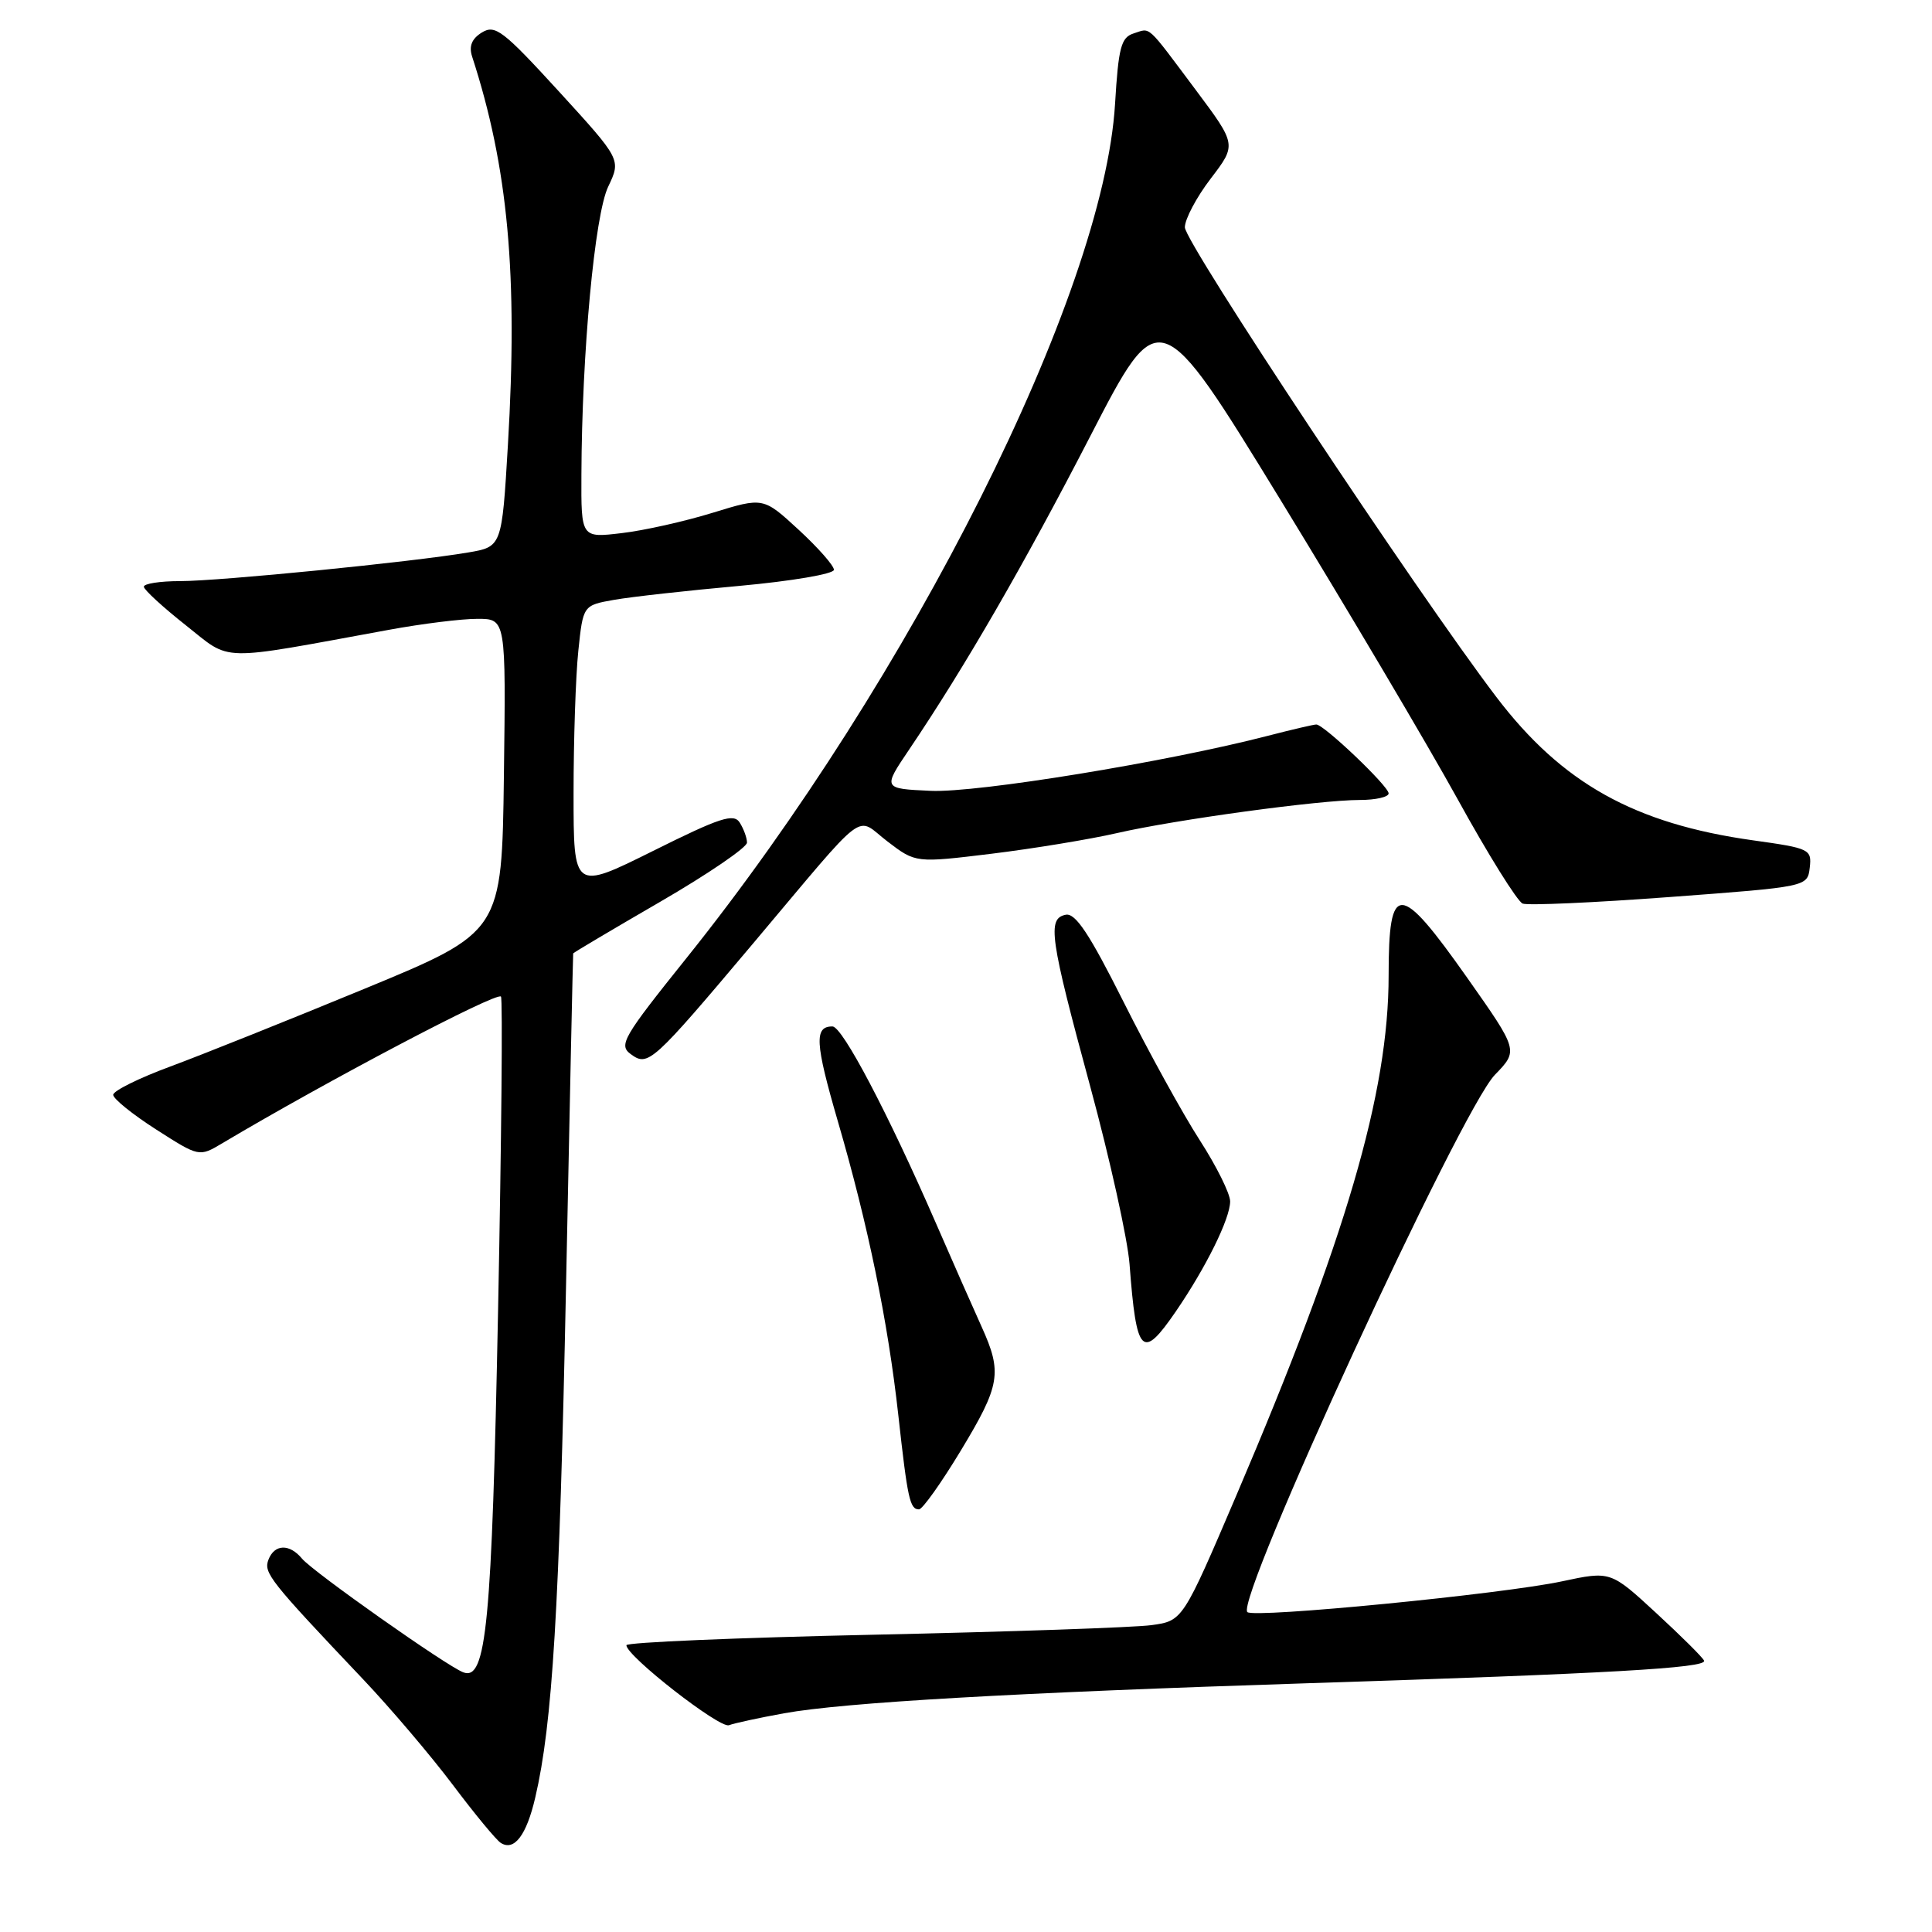 <?xml version="1.0" encoding="UTF-8" standalone="no"?>
<!DOCTYPE svg PUBLIC "-//W3C//DTD SVG 1.1//EN" "http://www.w3.org/Graphics/SVG/1.1/DTD/svg11.dtd" >
<svg xmlns="http://www.w3.org/2000/svg" xmlns:xlink="http://www.w3.org/1999/xlink" version="1.1" viewBox="0 0 256 256">
 <g >
 <path fill="currentColor"
d=" M 70.92 238.20 C 73.21 228.41 74.13 213.16 75.00 170.50 C 75.49 146.30 75.92 126.42 75.95 126.33 C 75.98 126.23 81.17 123.15 87.50 119.48 C 93.83 115.81 98.99 112.28 98.98 111.65 C 98.98 111.02 98.54 109.83 98.02 109.00 C 97.22 107.74 95.43 108.32 86.54 112.75 C 76.00 117.99 76.00 117.99 76.00 105.14 C 76.00 98.07 76.28 89.58 76.63 86.25 C 77.26 80.21 77.26 80.21 81.38 79.48 C 83.65 79.08 91.12 78.25 98.00 77.63 C 104.91 77.00 110.50 76.05 110.50 75.50 C 110.50 74.95 108.39 72.56 105.82 70.19 C 101.14 65.88 101.14 65.88 94.45 67.94 C 90.76 69.08 85.33 70.30 82.38 70.64 C 77.00 71.28 77.00 71.28 77.04 62.89 C 77.10 46.71 78.80 28.48 80.59 24.73 C 82.30 21.14 82.30 21.14 74.06 12.12 C 66.67 4.04 65.61 3.23 63.86 4.30 C 62.51 5.13 62.11 6.12 62.56 7.50 C 67.33 22.17 68.64 36.40 67.30 58.97 C 66.50 72.45 66.50 72.45 62.01 73.21 C 54.67 74.46 29.12 77.00 23.87 77.00 C 21.19 77.00 19.03 77.34 19.06 77.75 C 19.09 78.16 21.59 80.46 24.62 82.85 C 30.77 87.71 28.55 87.66 51.50 83.46 C 55.90 82.65 61.20 81.99 63.27 82.00 C 67.04 82.00 67.04 82.00 66.77 102.75 C 66.50 123.50 66.50 123.50 48.34 131.00 C 38.36 135.12 26.77 139.76 22.59 141.31 C 18.42 142.85 15.00 144.54 15.00 145.07 C 15.00 145.59 17.56 147.66 20.70 149.67 C 26.39 153.31 26.39 153.31 29.45 151.49 C 43.33 143.23 65.76 131.42 66.38 132.05 C 66.62 132.30 66.45 150.95 66.00 173.50 C 65.17 215.29 64.45 222.77 61.38 221.59 C 59.13 220.73 41.47 208.27 40.02 206.53 C 38.36 204.52 36.37 204.59 35.57 206.67 C 34.91 208.41 35.70 209.42 48.10 222.50 C 51.75 226.35 57.10 232.65 60.00 236.50 C 62.89 240.35 65.75 243.81 66.35 244.19 C 68.13 245.33 69.76 243.19 70.92 238.20 Z  M 103.89 227.02 C 111.85 225.58 134.39 224.29 173.50 223.03 C 213.10 221.76 226.19 221.02 225.80 220.05 C 225.64 219.64 222.78 216.80 219.45 213.73 C 213.41 208.16 213.41 208.16 206.95 209.54 C 199.03 211.23 166.11 214.45 165.28 213.61 C 163.65 211.98 193.55 147.09 198.08 142.42 C 201.20 139.20 201.20 139.20 194.44 129.60 C 185.41 116.78 184.00 116.73 184.00 129.25 C 184.00 144.82 178.33 164.18 163.86 198.06 C 156.72 214.77 156.72 214.77 152.57 215.34 C 150.28 215.65 133.69 216.22 115.71 216.61 C 97.72 217.00 83.00 217.62 83.00 218.00 C 83.00 219.43 95.37 229.07 96.59 228.60 C 97.30 228.33 100.58 227.62 103.89 227.02 Z  M 127.30 192.23 C 132.56 183.53 132.83 181.89 130.06 175.78 C 128.99 173.42 126.25 167.22 123.98 162.00 C 117.66 147.49 111.63 136.03 110.31 136.01 C 107.87 135.99 108.00 138.19 111.00 148.51 C 115.03 162.32 117.66 175.13 119.03 187.50 C 120.26 198.62 120.56 200.00 121.77 200.00 C 122.23 200.00 124.72 196.50 127.30 192.23 Z  M 155.82 173.75 C 159.81 167.92 163.00 161.46 163.00 159.19 C 163.00 158.16 161.18 154.50 158.96 151.06 C 156.74 147.62 152.22 139.42 148.92 132.84 C 144.35 123.73 142.51 120.95 141.21 121.21 C 138.74 121.71 139.10 124.22 144.47 144.00 C 147.08 153.62 149.42 164.20 149.67 167.50 C 150.58 179.54 151.32 180.31 155.82 173.75 Z  M 99.80 125.00 C 115.34 106.56 113.22 108.17 117.61 111.51 C 121.33 114.35 121.33 114.35 131.42 113.12 C 136.96 112.44 144.43 111.21 148.00 110.39 C 155.80 108.60 174.87 106.00 180.19 106.00 C 182.28 106.00 184.00 105.61 184.00 105.13 C 184.00 104.17 175.42 96.00 174.42 96.00 C 174.07 96.00 171.20 96.67 168.03 97.49 C 154.64 100.96 129.46 105.07 123.33 104.79 C 116.97 104.50 116.97 104.50 120.46 99.33 C 127.85 88.38 135.68 74.83 144.48 57.77 C 153.63 40.04 153.63 40.04 169.69 66.27 C 178.52 80.70 189.07 98.52 193.13 105.87 C 197.18 113.23 201.07 119.46 201.76 119.73 C 202.45 120.00 211.22 119.61 221.26 118.86 C 239.50 117.50 239.50 117.50 239.80 114.97 C 240.08 112.53 239.81 112.40 232.30 111.35 C 216.58 109.15 206.97 103.79 198.27 92.35 C 187.73 78.49 157.00 32.15 157.00 30.12 C 157.00 29.04 158.54 26.13 160.43 23.66 C 163.86 19.17 163.86 19.17 158.46 11.94 C 151.80 3.04 152.52 3.70 150.21 4.43 C 148.55 4.96 148.20 6.28 147.75 13.77 C 146.23 39.01 120.73 89.82 90.97 126.94 C 82.55 137.44 81.94 138.48 83.58 139.68 C 85.88 141.37 86.41 140.89 99.80 125.00 Z "/>
</g>
</svg>